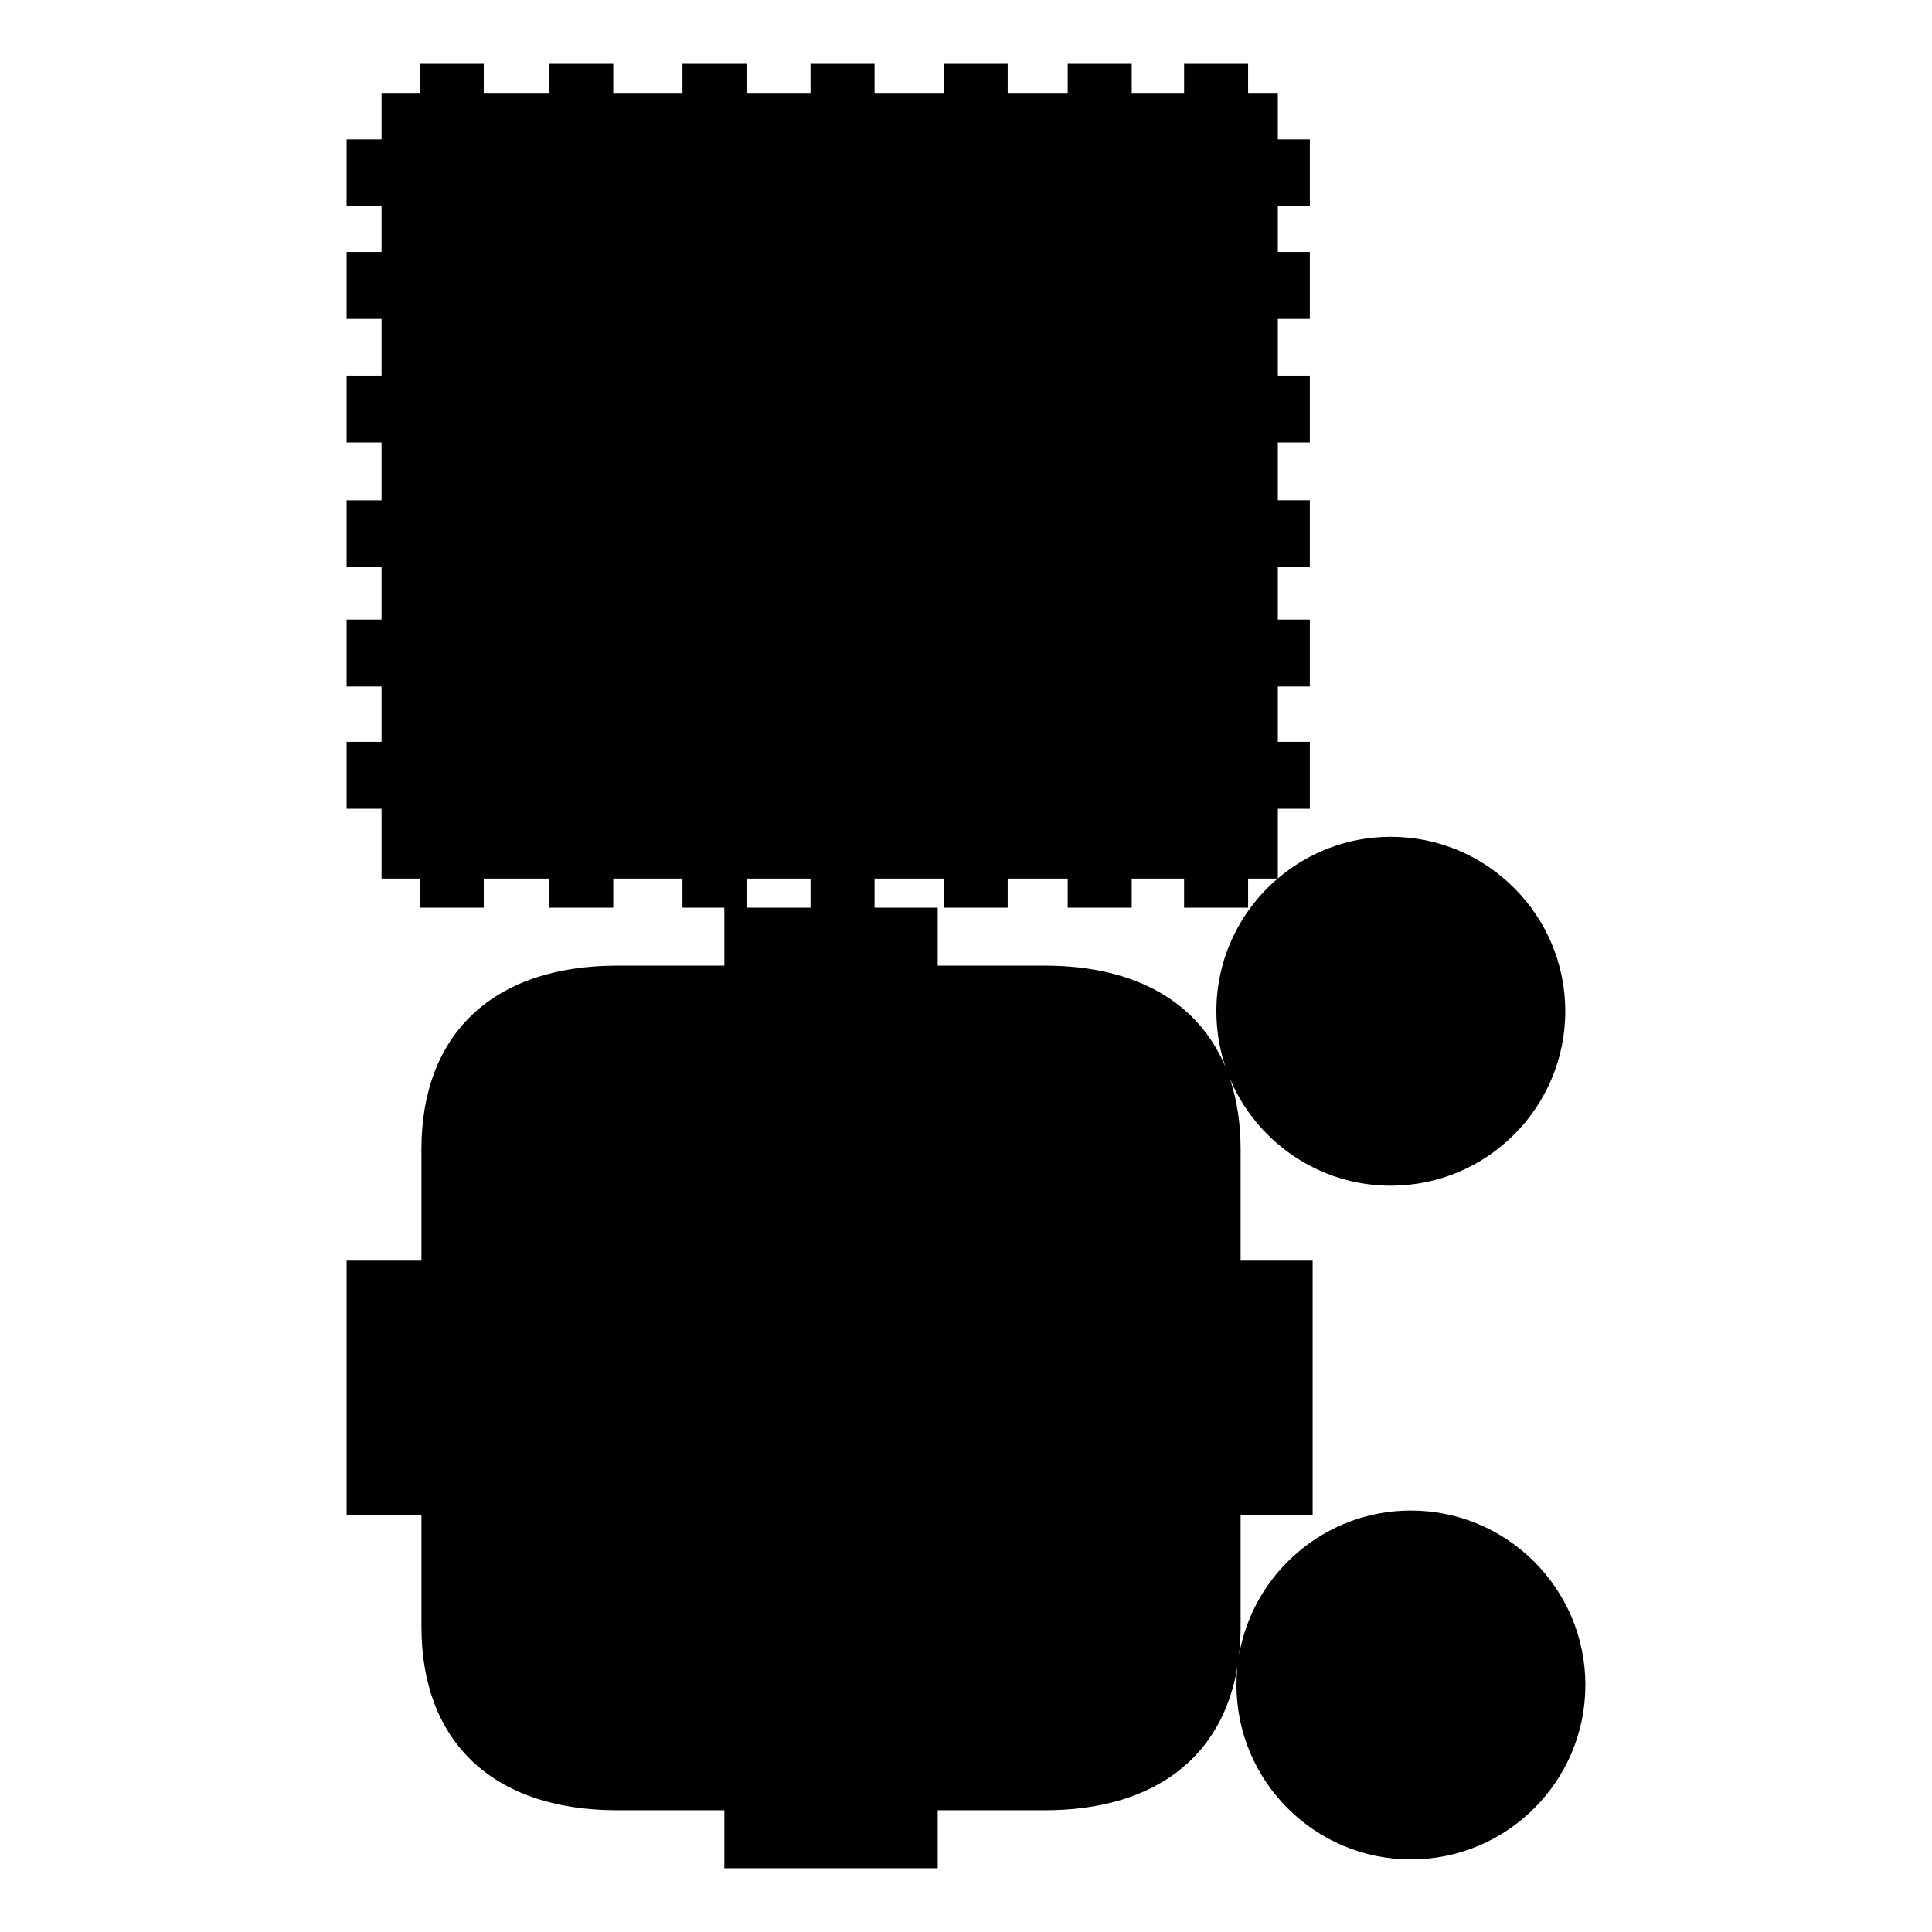 <?xml version="1.0" encoding="utf-8"?>
<!-- Generator: Adobe Illustrator 16.0.0, SVG Export Plug-In . SVG Version: 6.00 Build 0)  -->
<!DOCTYPE svg PUBLIC "-//W3C//DTD SVG 1.1//EN" "http://www.w3.org/Graphics/SVG/1.1/DTD/svg11.dtd">
<svg version="1.1" id="Calque_1" xmlns="http://www.w3.org/2000/svg" xmlns:xlink="http://www.w3.org/1999/xlink" x="0px" y="0px"
	 width="1190.551px" height="1190.551px" viewBox="0 0 1190.551 1190.551" enable-background="new 0 0 1190.551 1190.551"
	 xml:space="preserve">
<path d="M869.449,930.832c-52.945,0-97.072,38.48-105.893,88.941c0.623-5.572,0.945-11.346,0.945-17.316c0-24.752,0-68.715,0-68.715
	h44.379v-77.367v-2.166v-77.367H764.5c0,0,0-43.961,0-68.713c0-16.111-2.291-30.807-6.766-43.885
	c16.17,38.947,54.602,66.412,99.332,66.412c59.271,0,107.5-48.225,107.5-107.5c0-59.274-48.227-107.505-107.5-107.5
	c-26.539,0-50.857,9.672-69.631,25.67v-42.958h19.725v-41.244h-19.725v-34.072h19.725v-41.243h-19.725V349.53h19.725v-41.244
	h-19.725v-35.638h19.725v-41.247h-19.725v-34.886h19.725v-41.242h-19.725v-28.165h19.725V85.864h-19.725v-28.63h-18.318v-17.93
	h-39.453v17.93h-32.277v-17.93H657.94v17.93h-36.986v-17.93h-39.453v17.93h-42.589v-17.93h-39.451v17.93h-39.453v-17.93H420.56
	v17.93h-42.652v-17.93h-39.451v17.93h-40.349v-17.93h-39.451v17.93h-23.536v28.63h-21.519v41.244h21.519v28.165h-21.519v41.242
	h21.519v34.886h-21.519v41.247h21.519v35.638h-21.519v41.244h21.519v32.279h-21.519v41.243h21.519v34.072h-21.519v41.244h21.519
	v43.038h23.536v17.933h39.451v-17.933h40.348v17.933h39.451v-17.933h42.652v17.933h25.804v35.709h-65.855
	c-77.909,0-120.808,43.28-120.808,113.077c0,24.754,0,68.713,0,68.713h-46.099v77.369v2.168v77.367h46.1c0,0,0,43.963,0,68.715
	c0,69.797,42.896,113.082,120.807,113.082h65.855v35.707h64.926h1.624h64.926v-35.707h65.855c68.168,0,109.529-33.135,118.811-88.17
	c-0.367,3.604-0.555,7.262-0.555,10.961c0,59.275,48.229,107.5,107.5,107.5c59.275,0,107.5-48.225,107.5-107.5
	C976.949,979.059,928.725,930.832,869.449,930.832z M460.008,559.339v-17.933h39.453v17.933H460.008z M643.694,595.048h-65.856
	v-35.709h-38.926v-17.933H581.5v17.933h39.454v-17.933h36.986v17.933h39.447v-17.933h32.277v17.933h39.453v-17.933h18.223
	c-23.102,19.733-37.773,49.059-37.773,81.749c0,12.101,2.01,23.737,5.713,34.601C738.797,618.131,700.582,595.048,643.694,595.048z"
	/>
</svg>
